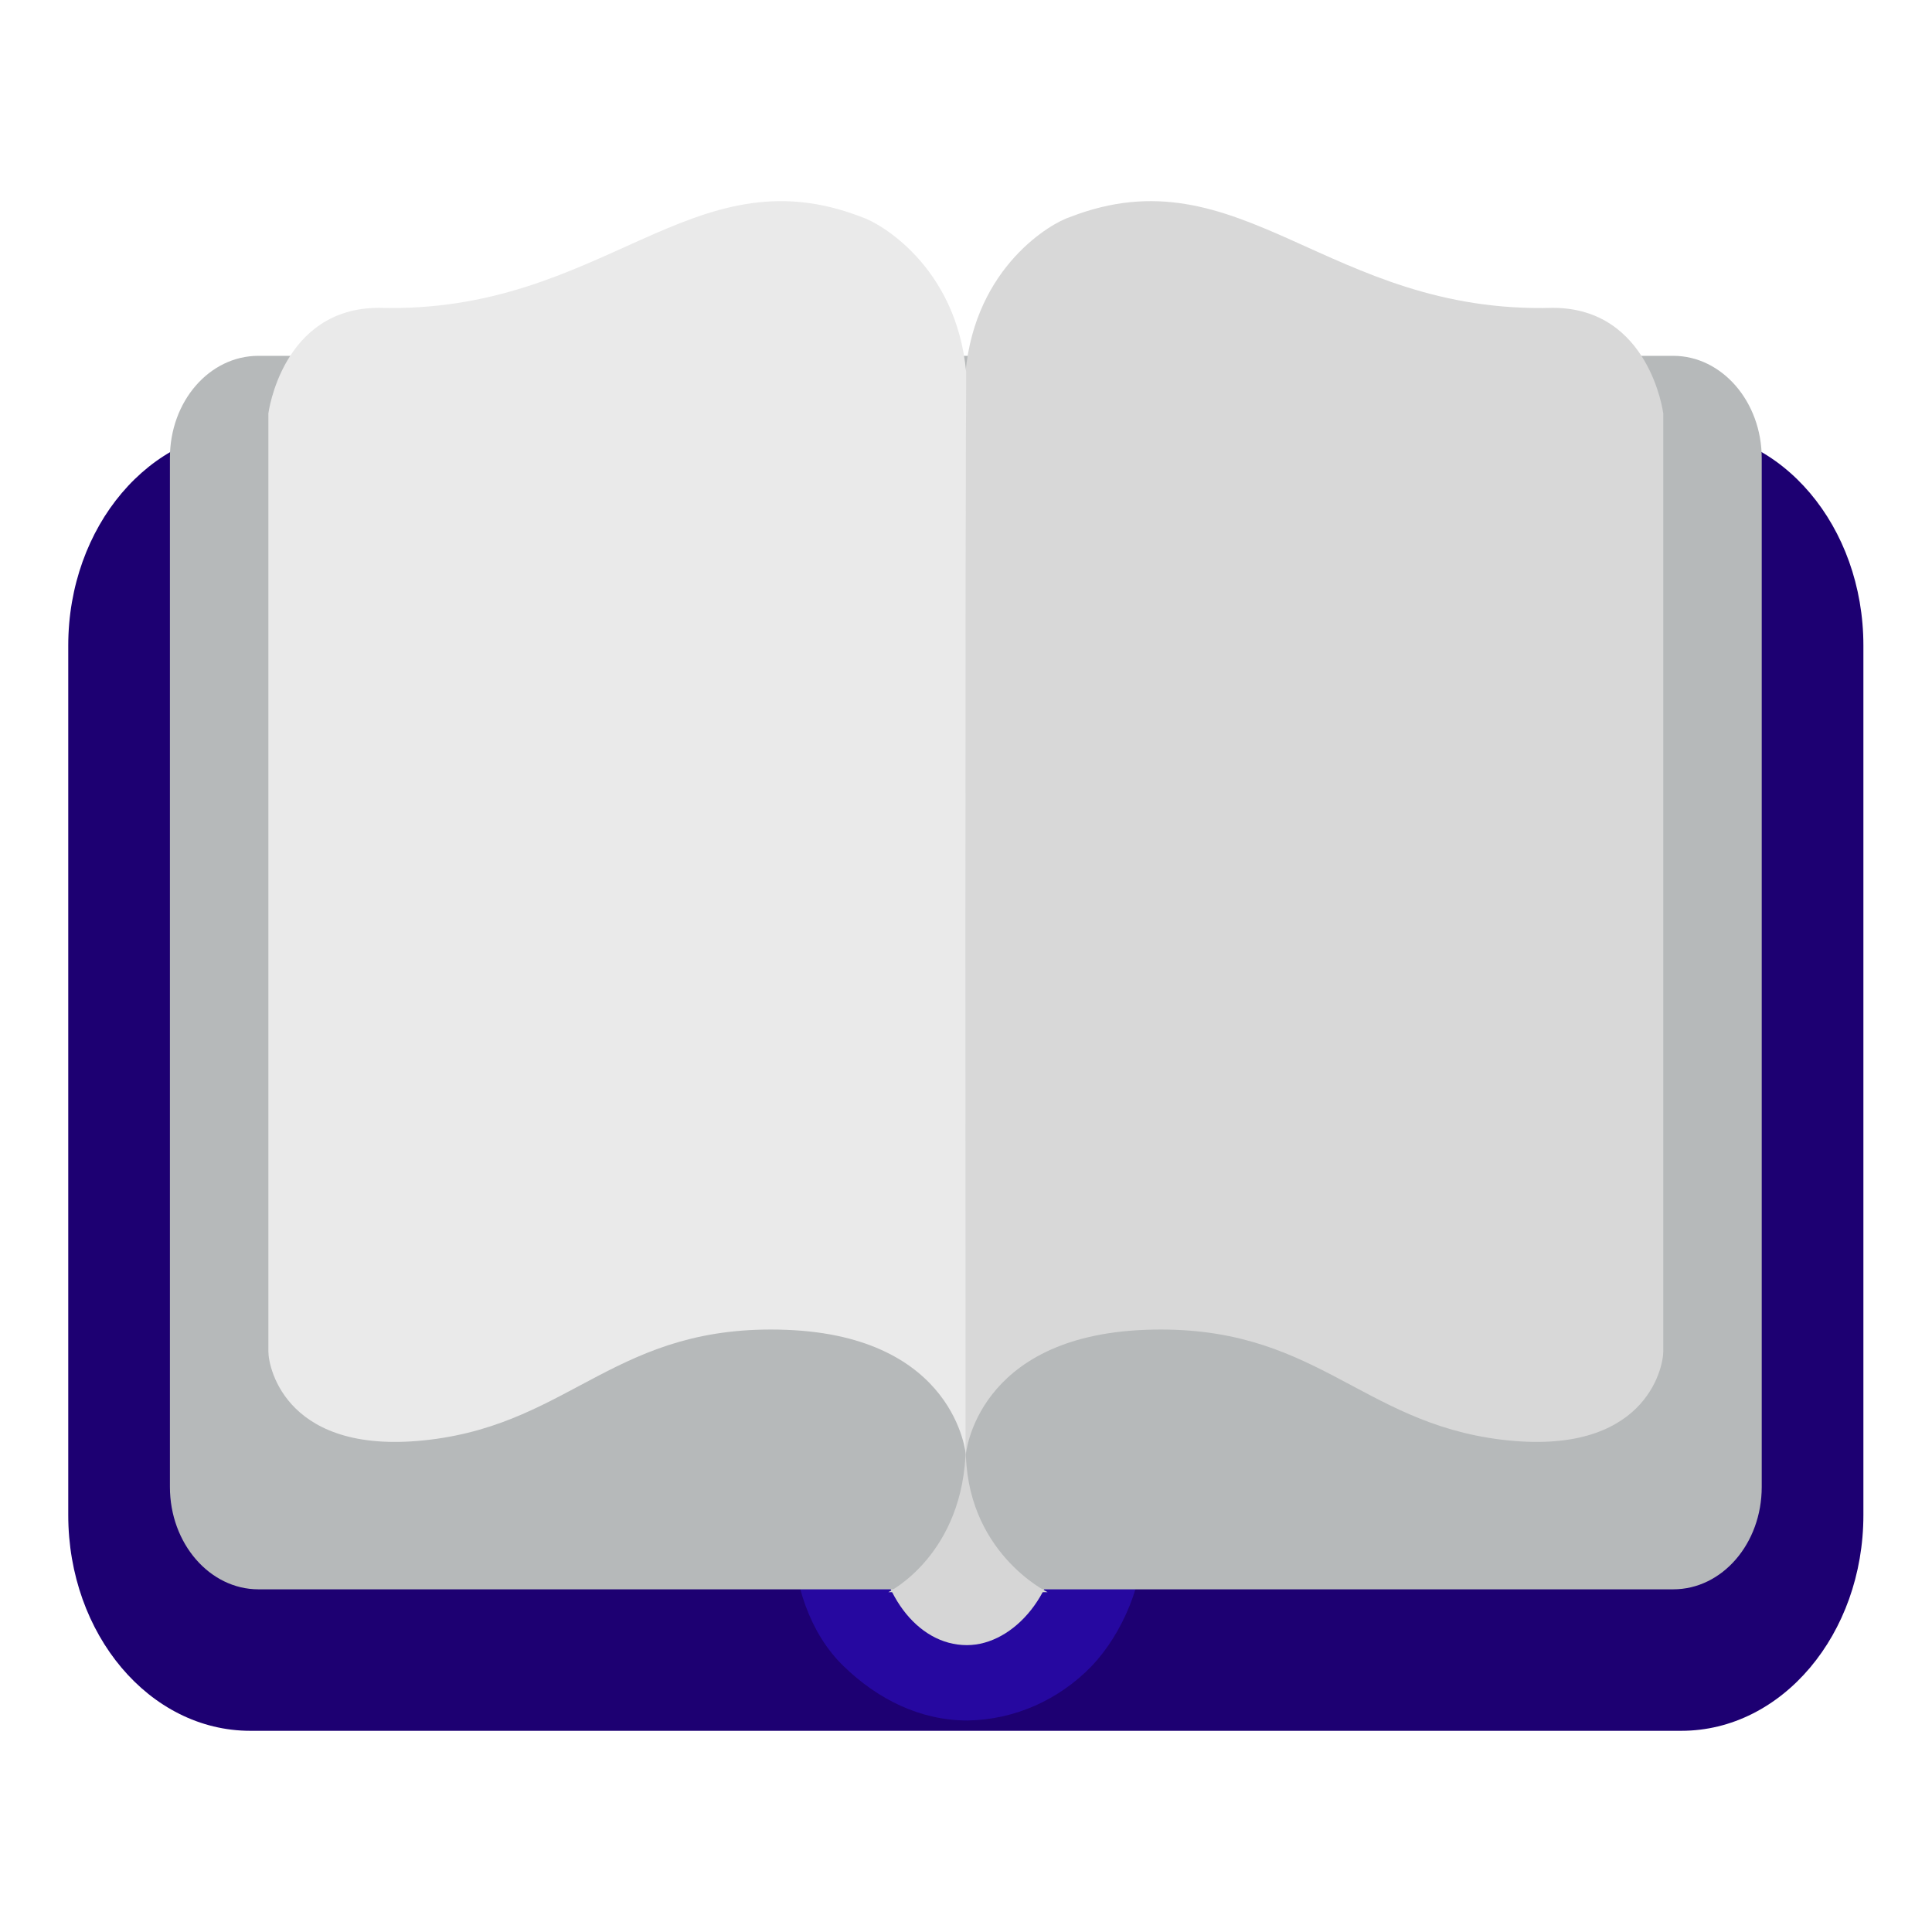 <?xml version="1.0" encoding="utf-8"?>
<!-- Generator: Adobe Illustrator 23.0.1, SVG Export Plug-In . SVG Version: 6.00 Build 0)  -->
<svg version="1.1" id="Layer_3" xmlns="http://www.w3.org/2000/svg" xmlns:xlink="http://www.w3.org/1999/xlink" x="0px" y="0px"
	 viewBox="0 0 543.5 543.5" style="enable-background:new 0 0 543.5 543.5;" xml:space="preserve">
<style type="text/css">
	.st0{fill:#1D0072;}
	.st1{fill:#2608A0;}
	.st2{fill:#D6D6D6;}
	.st3{fill:#B6B9BA;}
	.st4{fill:#D8D8D8;}
	.st5{fill:#EAEAEA;}
</style>
<g id="book">
	<path class="st0" d="M70.4,121h402.6c28.3,0,51.2,27.1,51.2,60.6v244.6c0,33.5-22.9,60.7-51.2,60.7H70.4
		c-28.3,0-51.2-27.1-51.2-60.7V181.6C19.2,148.1,42.2,121,70.4,121z"/>
	<path class="st1" d="M272.2,484c13.1-0.2,25.6-5.7,34.9-15.3c8.6-9,15-23.9,14.5-36.9c-0.6-13.5-4.8-27.5-14.5-36.9
		s-21.5-15.3-34.9-15.3c-13.1,0.2-25.6,5.6-34.9,15.3c-8.6,9-15,23.9-14.5,36.9c0.6,13.5,4.8,27.5,14.5,36.9
		C247,478.1,258.9,484,272.2,484L272.2,484z"/>
	<path class="st2" d="M272,462.8c13.4,0,26.2-15.3,25.6-33.3c-0.6-18-11.3-33.3-25.6-33.3c-13.4,0-26.2,15.3-25.6,33.3
		C247,447.5,257.7,462.8,272,462.8z"/>
	<path class="st3" d="M72.7,100.1h398c13.7,0,24.9,12.9,24.9,28.8v289.4c0,15.9-11.1,28.8-24.9,28.8h-398
		c-13.7,0-24.9-12.9-24.9-28.8V128.8C47.8,112.9,58.9,100.1,72.7,100.1z"/>
	<path class="st2" d="M249.9,447.9c0,0,21.4-10.5,21.8-41c-0.4,29.7,23,41,23,41H249.9z"/>
	<path class="st4" d="M271.7,409.2c0,0,2.8-33.3,50.5-35.1s60,26,100.2,30.9c40.2,4.9,45.5-20,45.5-24.8V116.3
		c0,0-3.8-29.7-31.1-29.7c-63.4,1.8-87.7-44.3-135.9-25.5c-4.8,1.5-26.5,13.6-29.3,43.7C271.7,119.4,271.7,409.2,271.7,409.2z"/>
	<path class="st5" d="M271.7,409.2c0,0-2.8-33.3-50.5-35.1s-60,26-100.2,30.9c-40.2,4.9-45.5-20-45.5-24.8V116.3
		c0,0,3.8-29.7,31.1-29.7c63.4,1.8,87.7-44.3,135.9-25.5c4.7,1.5,26.5,13.6,29.3,43.6C271.6,119.4,271.7,409.2,271.7,409.2z"/>
</g>
</svg>
